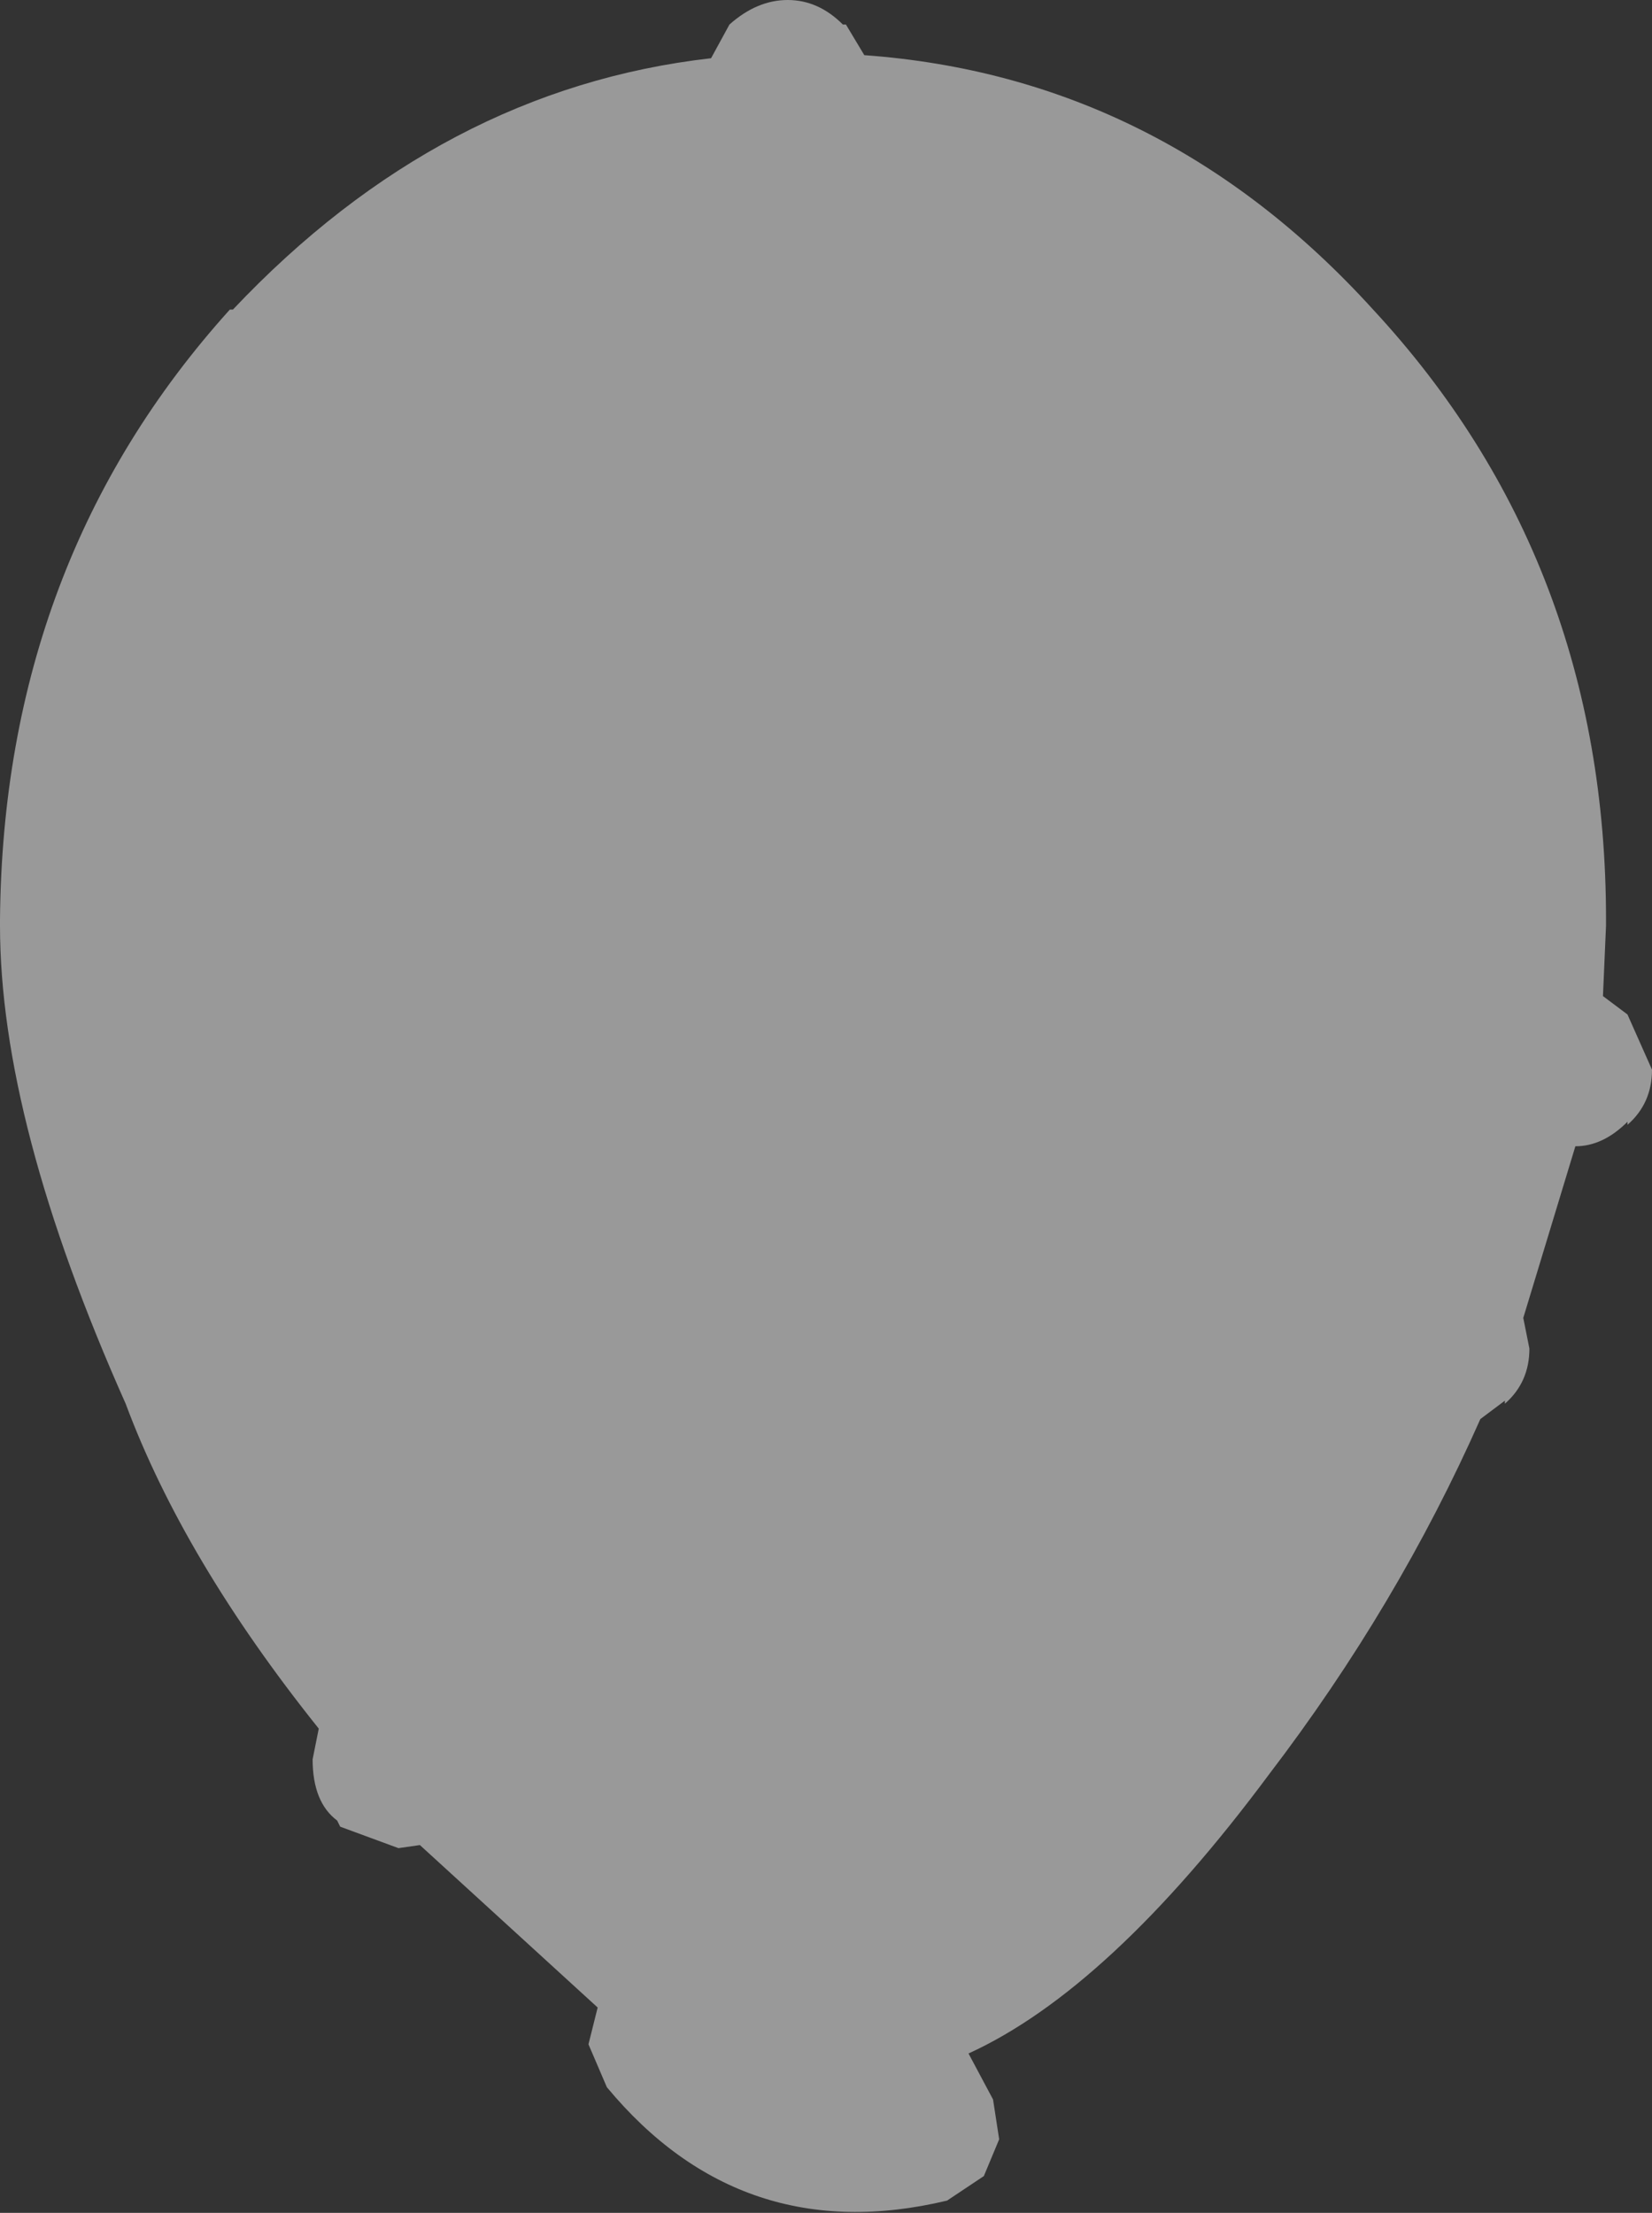 <?xml version="1.0" encoding="UTF-8" standalone="no"?>
<svg xmlns:xlink="http://www.w3.org/1999/xlink" height="36.1px" width="26.95px" xmlns="http://www.w3.org/2000/svg">
  <rect width="100%" height="100%" fill="#333333" stroke="none"/>
  <g transform="matrix(1.0, 0.0, 0.0, 1.0, 13.25, 17.65)">
    <path d="M0.85 -16.75 Q5.7 -16.4 9.15 -12.6 12.95 -8.5 12.95 -2.65 L12.95 -2.55 12.9 -1.4 13.3 -1.1 13.7 -0.2 Q13.7 0.35 13.3 0.7 L13.3 0.65 Q12.9 1.05 12.45 1.05 L11.6 3.85 11.7 4.35 Q11.7 4.9 11.3 5.25 L11.3 5.2 10.9 5.5 Q9.55 8.55 7.45 11.3 4.85 14.8 2.55 15.85 L2.95 16.6 3.05 17.25 2.8 17.85 2.2 18.25 Q-1.15 19.05 -3.35 16.4 L-3.65 15.7 -3.5 15.1 -6.4 12.45 -6.75 12.5 -7.7 12.15 -7.75 12.05 Q-8.15 11.75 -8.15 11.05 L-8.05 10.55 Q-10.25 7.8 -11.2 5.25 -13.25 0.65 -13.25 -2.55 L-13.25 -2.65 Q-13.2 -8.5 -9.5 -12.6 L-9.45 -12.6 Q-6.05 -16.2 -1.65 -16.7 L-1.35 -17.25 Q-0.9 -17.65 -0.4 -17.65 0.1 -17.65 0.5 -17.25 L0.55 -17.25 0.85 -16.75" fill="#ffffff" fill-opacity="0.498" fill-rule="evenodd" stroke="none"/>
  </g>
</svg>
